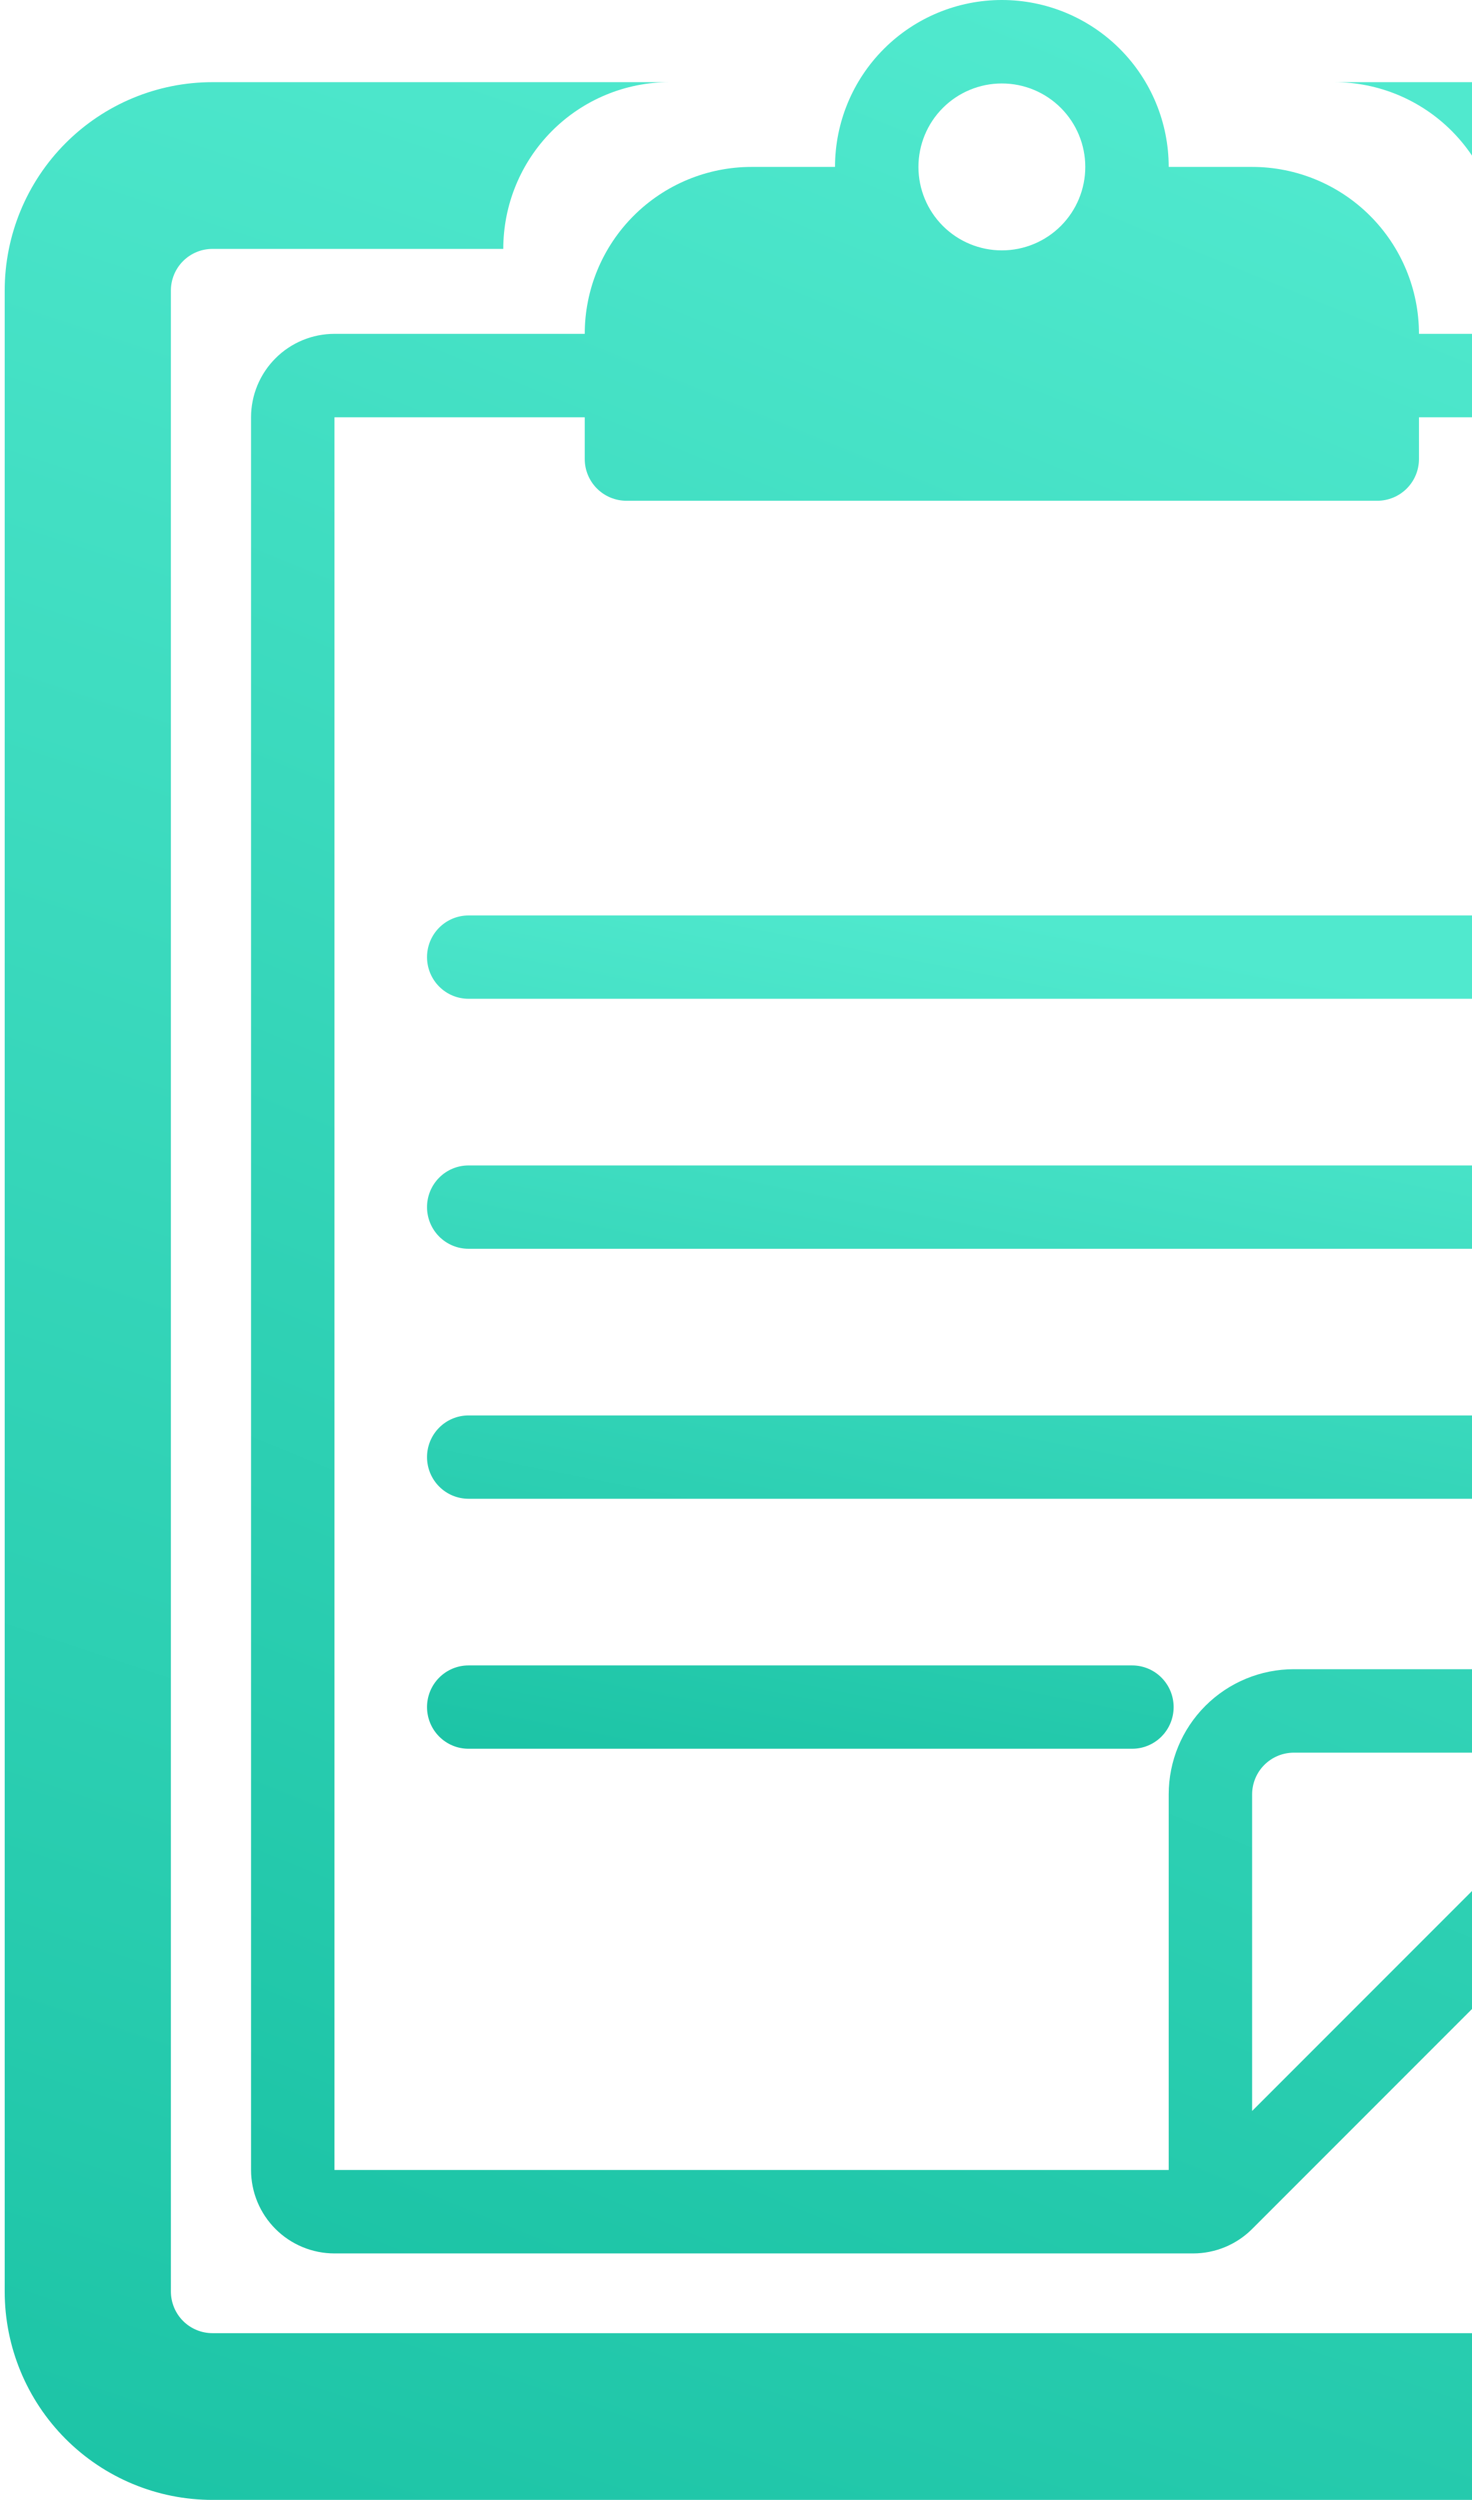 <svg width="162" height="275" viewBox="0 0 162 275" fill="none" xmlns="http://www.w3.org/2000/svg">
<path d="M46.996 105.288C46.996 104.072 47.477 102.906 48.333 102.047C49.189 101.187 50.35 100.704 51.56 100.704H170.248C171.458 100.704 172.619 101.187 173.476 102.047C174.332 102.906 174.813 104.072 174.813 105.288C174.813 106.503 174.332 107.669 173.476 108.528C172.619 109.388 171.458 109.871 170.248 109.871H51.56C50.35 109.871 49.189 109.388 48.333 108.528C47.477 107.669 46.996 106.503 46.996 105.288ZM46.996 132.788C46.996 131.572 47.477 130.406 48.333 129.547C49.189 128.687 50.35 128.204 51.56 128.204H170.248C171.458 128.204 172.619 128.687 173.476 129.547C174.332 130.406 174.813 131.572 174.813 132.788C174.813 134.003 174.332 135.169 173.476 136.028C172.619 136.888 171.458 137.371 170.248 137.371H51.56C50.35 137.371 49.189 136.888 48.333 136.028C47.477 135.169 46.996 134.003 46.996 132.788ZM51.56 155.704C50.35 155.704 49.189 156.187 48.333 157.047C47.477 157.906 46.996 159.072 46.996 160.288C46.996 161.503 47.477 162.669 48.333 163.528C49.189 164.388 50.35 164.871 51.56 164.871H170.248C171.458 164.871 172.619 164.388 173.476 163.528C174.332 162.669 174.813 161.503 174.813 160.288C174.813 159.072 174.332 157.906 173.476 157.047C172.619 156.187 171.458 155.704 170.248 155.704H51.56ZM46.996 187.788C46.996 186.572 47.477 185.406 48.333 184.547C49.189 183.687 50.35 183.204 51.56 183.204H124.599C125.809 183.204 126.971 183.687 127.827 184.547C128.683 185.406 129.164 186.572 129.164 187.788C129.164 189.003 128.683 190.169 127.827 191.028C126.971 191.888 125.809 192.371 124.599 192.371H51.56C50.35 192.371 49.189 191.888 48.333 191.028C47.477 190.169 46.996 189.003 46.996 187.788Z" fill="url(#paint0_linear_8_279)"/>
<path d="M128.621 18.362C128.621 13.492 126.686 8.822 123.242 5.378C119.799 1.935 115.128 0 110.259 0C105.389 0 100.718 1.935 97.275 5.378C93.831 8.822 91.897 13.492 91.897 18.362H82.716C77.846 18.362 73.175 20.297 69.732 23.74C66.288 27.184 64.353 31.854 64.353 36.724H36.81C34.376 36.724 32.04 37.691 30.319 39.413C28.597 41.135 27.629 43.47 27.629 45.905V238.706C27.629 241.141 28.597 243.477 30.319 245.198C32.04 246.92 34.376 247.887 36.81 247.887H131.311C133.745 247.887 136.08 246.919 137.802 245.197L190.198 192.801C191.92 191.08 192.887 188.745 192.888 186.31V45.905C192.888 43.47 191.92 41.135 190.199 39.413C188.477 37.691 186.142 36.724 183.707 36.724H156.164C156.164 31.854 154.229 27.184 150.785 23.74C147.342 20.297 142.671 18.362 137.802 18.362H128.621ZM64.353 45.905V50.496C64.353 51.713 64.837 52.881 65.698 53.742C66.559 54.602 67.727 55.086 68.944 55.086H151.573C152.791 55.086 153.958 54.602 154.819 53.742C155.68 52.881 156.164 51.713 156.164 50.496V45.905H183.707V183.62H142.392C138.74 183.62 135.237 185.071 132.654 187.654C130.071 190.237 128.621 193.739 128.621 197.392V238.706H36.81V45.905H64.353ZM119.44 18.362C119.44 20.797 118.472 23.132 116.75 24.854C115.029 26.576 112.693 27.543 110.259 27.543C107.824 27.543 105.488 26.576 103.767 24.854C102.045 23.132 101.078 20.797 101.078 18.362C101.078 15.927 102.045 13.592 103.767 11.87C105.488 10.148 107.824 9.181 110.259 9.181C112.693 9.181 115.029 10.148 116.75 11.87C118.472 13.592 119.44 15.927 119.44 18.362ZM177.216 192.801L137.802 232.215V197.392C137.802 196.174 138.285 195.007 139.146 194.146C140.007 193.285 141.175 192.801 142.392 192.801H177.216Z" fill="url(#paint1_linear_8_279)"/>
<path d="M197.137 27.38H165.129C165.129 22.515 163.202 17.85 159.772 14.41C156.342 10.97 151.69 9.038 146.839 9.038H197.137C203.201 9.038 209.016 11.453 213.304 15.753C217.591 20.053 220 25.885 220 31.965V252.072C220 258.153 217.591 263.985 213.304 268.285C209.016 272.585 203.201 275 197.137 275H23.38C17.316 275 11.501 272.585 7.213 268.285C2.925 263.985 0.517 258.153 0.517 252.072V31.965C0.517 25.885 2.925 20.053 7.213 15.753C11.501 11.453 17.316 9.038 23.38 9.038H73.678C68.827 9.038 64.175 10.97 60.745 14.41C57.315 17.85 55.388 22.515 55.388 27.38H23.38C22.167 27.38 21.004 27.863 20.146 28.723C19.289 29.583 18.807 30.749 18.807 31.965V252.072C18.807 253.288 19.289 254.455 20.146 255.315C21.004 256.175 22.167 256.658 23.38 256.658H197.137C198.35 256.658 199.513 256.175 200.371 255.315C201.228 254.455 201.71 253.288 201.71 252.072V31.965C201.71 30.749 201.228 29.583 200.371 28.723C199.513 27.863 198.35 27.38 197.137 27.38Z" fill="url(#paint2_linear_8_279)"/>
<defs>
<linearGradient id="paint0_linear_8_279" x1="110.904" y1="100.704" x2="84.053" y2="237.388" gradientUnits="userSpaceOnUse">
<stop stop-color="#50E9CE"/>
<stop offset="1" stop-color="#09B697"/>
</linearGradient>
<linearGradient id="paint1_linear_8_279" x1="110.259" y1="0" x2="-24.689" y2="328.442" gradientUnits="userSpaceOnUse">
<stop stop-color="#50E9CE"/>
<stop offset="1" stop-color="#09B697"/>
</linearGradient>
<linearGradient id="paint2_linear_8_279" x1="110.258" y1="9.038" x2="-12.885" y2="380.044" gradientUnits="userSpaceOnUse">
<stop stop-color="#50E9CE"/>
<stop offset="1" stop-color="#09B697"/>
</linearGradient>
</defs>
</svg>
